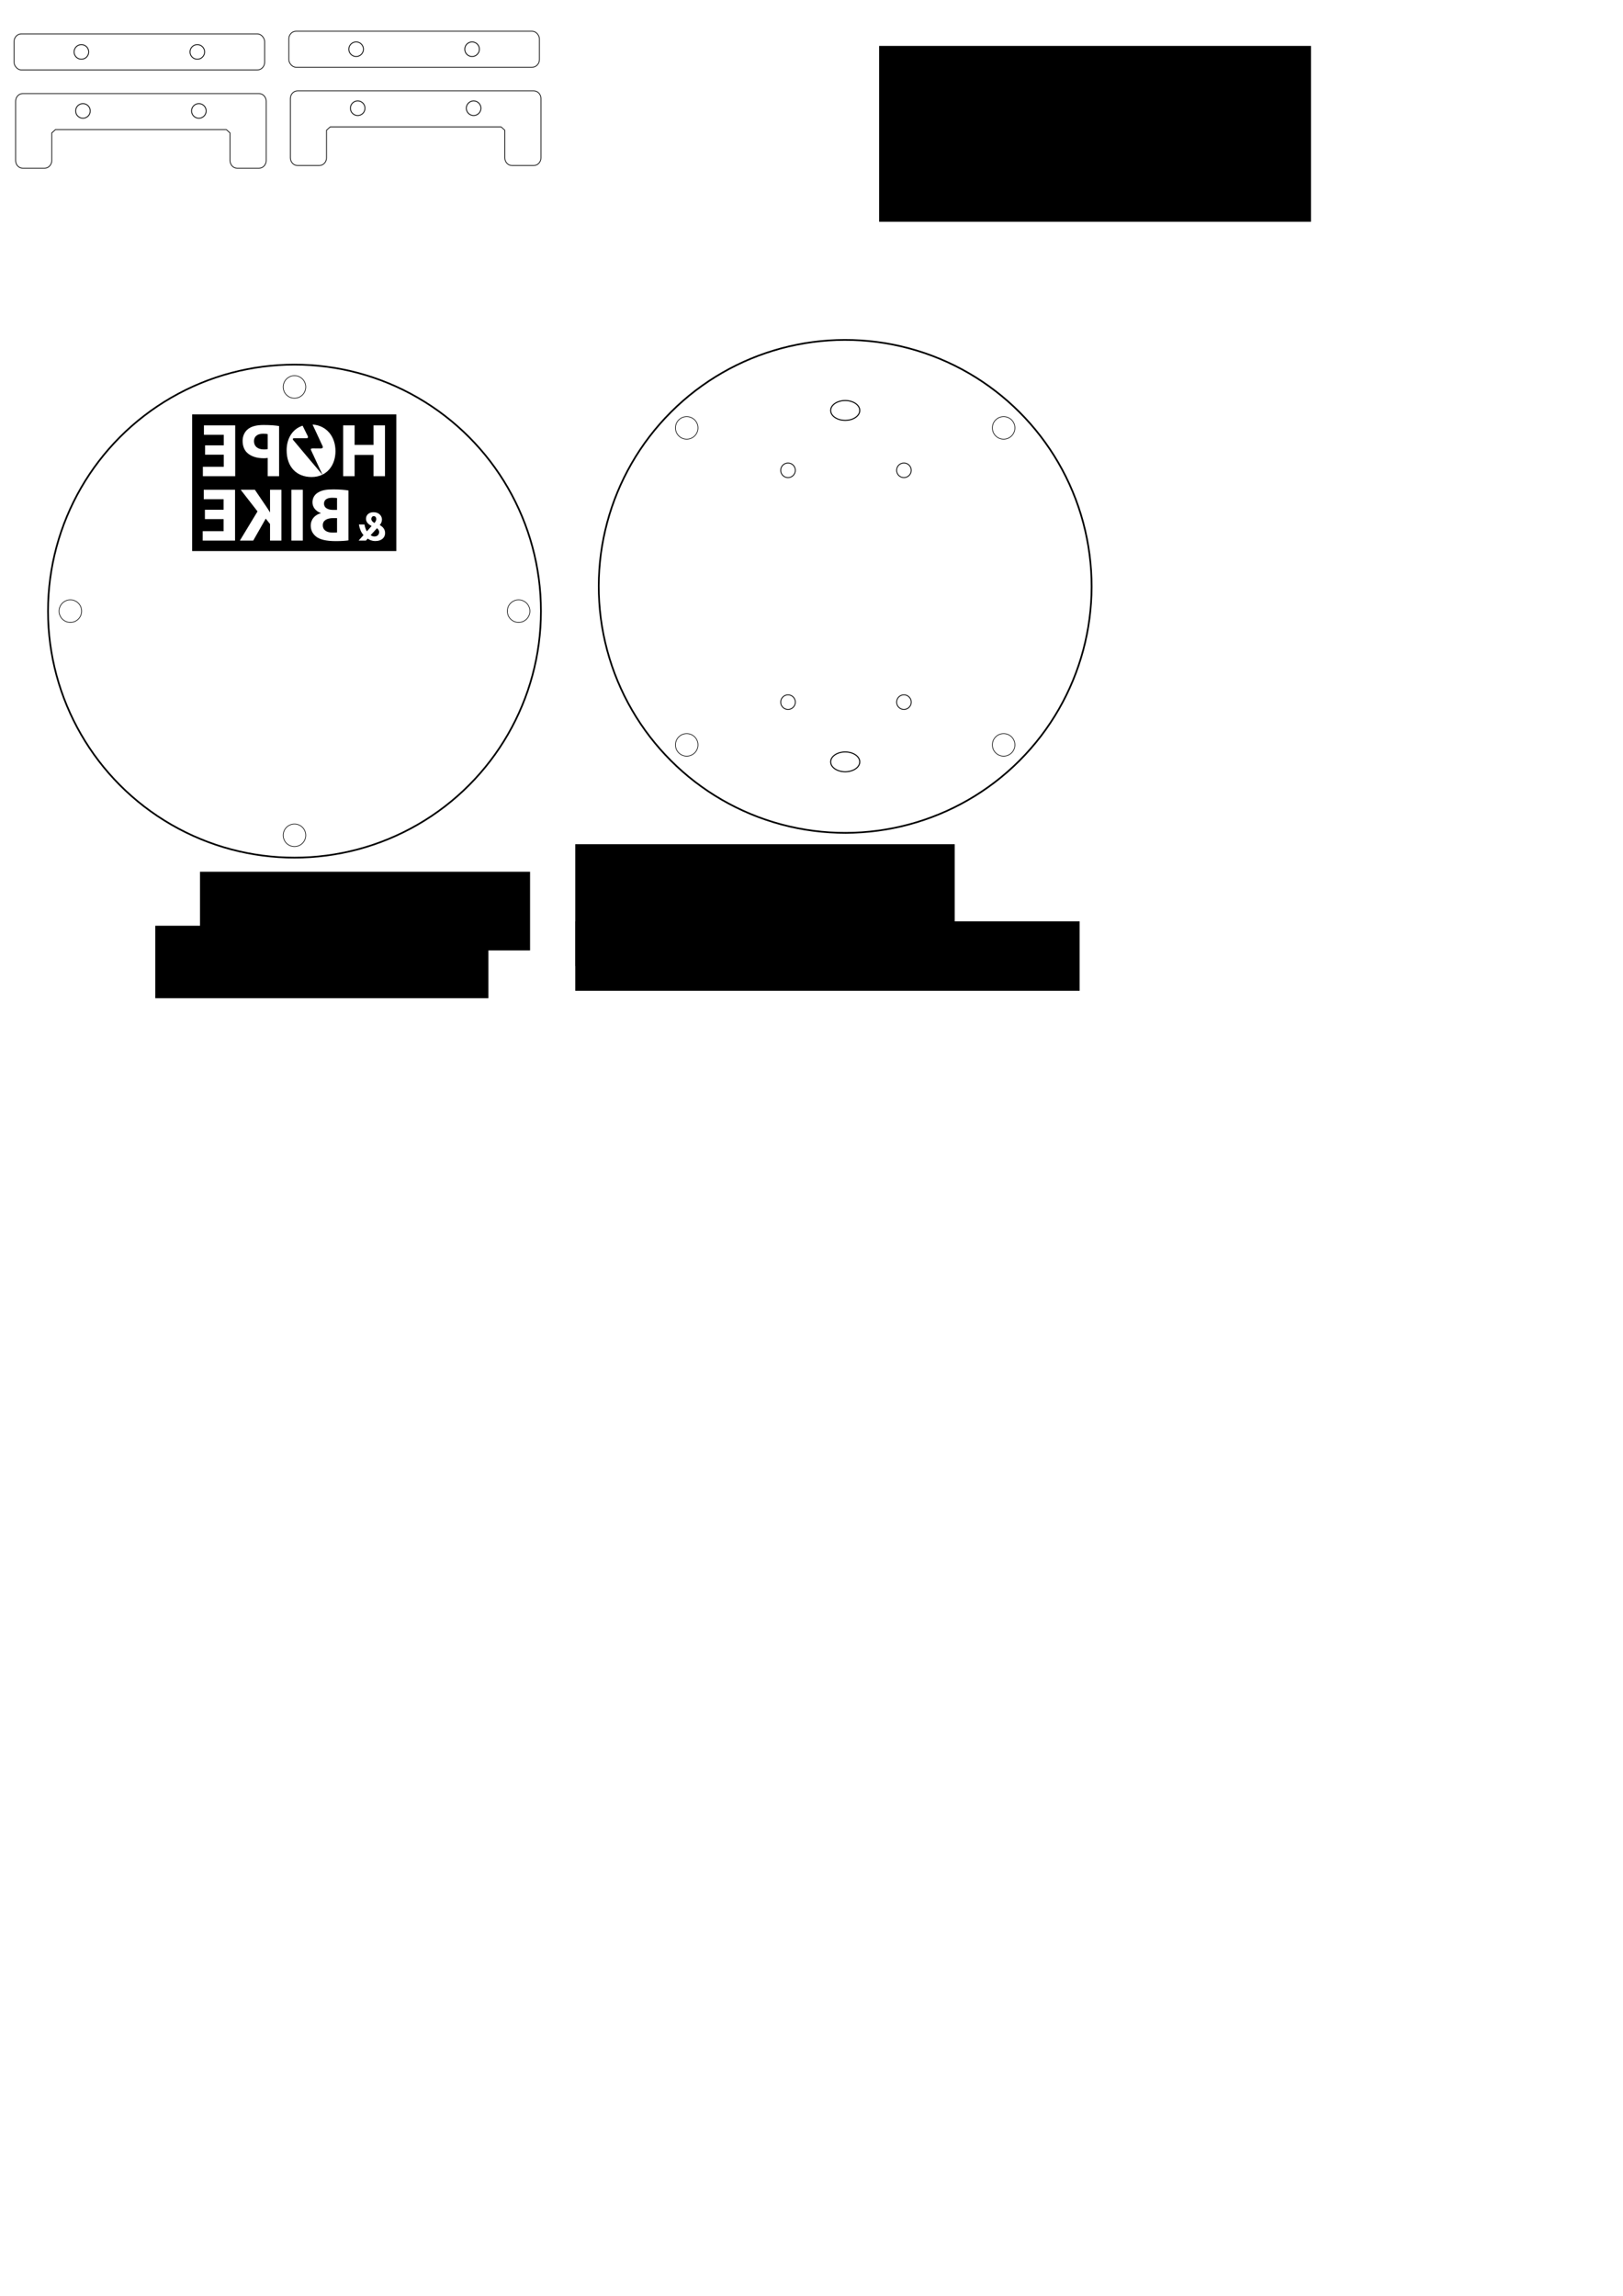<?xml version="1.0" encoding="UTF-8" standalone="no"?>
<svg
   xmlns:dc="http://purl.org/dc/elements/1.1/"
   xmlns:cc="http://creativecommons.org/ns#"
   xmlns:rdf="http://www.w3.org/1999/02/22-rdf-syntax-ns#"
   xmlns:svg="http://www.w3.org/2000/svg"
   xmlns="http://www.w3.org/2000/svg"
   width="210mm"
   height="297mm"
   viewBox="0 0 744.094 1052.362"
   id="svg2"
   version="1.1">
  <defs
     id="defs4" />
  <g
     transform="translate(5.008,0)"
     id="g4168">
    <g
       id="g4164"
       transform="translate(-1.1920929e-6,0)" />
  </g>
  <g
     id="g4259">
    <g
       id="g4253" />
  </g>
  <flowRoot
     transform="translate(381.838,-84.853)"
     style="font-style:normal;font-weight:normal;font-size:7.5px;line-height:125%;font-family:sans-serif;letter-spacing:0px;word-spacing:0px;fill:#000000;fill-opacity:1;stroke:none;stroke-width:1px;stroke-linecap:butt;stroke-linejoin:miter;stroke-opacity:1"
     id="flowRoot4336"
     xml:space="preserve"><flowRegion
       id="flowRegion4338"><rect
         y="105.9"
         x="21.213"
         height="80.61"
         width="197.99"
         id="rect4340" /></flowRegion><flowPara
       style="font-size:15px"
       id="flowPara4342">Découpe dans PMMA 3mm</flowPara></flowRoot>  <flowRoot
     style="font-style:normal;font-weight:normal;font-size:7.5px;line-height:125%;font-family:sans-serif;letter-spacing:0px;word-spacing:0px;fill:#000000;fill-opacity:1;stroke:none;stroke-width:1px;stroke-linecap:butt;stroke-linejoin:miter;stroke-opacity:1"
     id="flowRoot4460"
     xml:space="preserve"
     transform="translate(53.51,-2.23)"><flowRegion
       id="flowRegion4462"><rect
         y="401.824"
         x="38.184"
         height="36.062"
         width="151.321"
         id="rect4464" /></flowRegion><flowPara
       style="font-size:17.5px"
       id="flowPara4466">FACADE</flowPara></flowRoot>  <flowRoot
     style="font-style:normal;font-weight:normal;font-size:7.5px;line-height:125%;font-family:sans-serif;letter-spacing:0px;word-spacing:0px;fill:#000000;fill-opacity:1;stroke:none;stroke-width:1px;stroke-linecap:butt;stroke-linejoin:miter;stroke-opacity:1"
     id="flowRoot4468"
     xml:space="preserve"><flowRegion
       id="flowRegion4470"><rect
         y="386.975"
         x="263.751"
         height="55.861"
         width="173.948"
         id="rect4472" /></flowRegion><flowPara
       style="font-size:17.5px"
       id="flowPara4474">FOND</flowPara></flowRoot>  <flowRoot
     style="font-style:normal;font-weight:normal;font-size:7.5px;line-height:125%;font-family:sans-serif;letter-spacing:0px;word-spacing:0px;fill:#000000;fill-opacity:1;stroke:none;stroke-width:1px;stroke-linecap:butt;stroke-linejoin:miter;stroke-opacity:1"
     id="flowRoot4180"
     xml:space="preserve"><flowRegion
       id="flowRegion4182"><rect
         y="-26.683"
         x="-0.707"
         height="21.213"
         width="304.056"
         id="rect4184" /></flowRegion><flowPara
       style="font-size:15px"
       id="flowPara4186">Tasseaux et crochets percés M2</flowPara><flowPara
       style="font-size:15px"
       id="flowPara4188" /></flowRoot>  <flowRoot
     style="font-style:normal;font-weight:normal;font-size:7.5px;line-height:125%;font-family:sans-serif;letter-spacing:0px;word-spacing:0px;fill:#000000;fill-opacity:1;stroke:none;stroke-width:1px;stroke-linecap:butt;stroke-linejoin:miter;stroke-opacity:1"
     id="flowRoot4190"
     xml:space="preserve"
     transform="translate(53.51,-2.23)"><flowRegion
       id="flowRegion4192"><rect
         y="426.573"
         x="17.678"
         height="33.234"
         width="152.735"
         id="rect4194" /></flowRegion><flowPara
       style="font-size:15px"
       id="flowPara4196">Percé M3</flowPara></flowRoot>  <flowRoot
     style="font-style:normal;font-weight:normal;font-size:7.5px;line-height:125%;font-family:sans-serif;letter-spacing:0px;word-spacing:0px;fill:#000000;fill-opacity:1;stroke:none;stroke-width:1px;stroke-linecap:butt;stroke-linejoin:miter;stroke-opacity:1"
     id="flowRoot4198"
     xml:space="preserve"><flowRegion
       id="flowRegion4200"><rect
         y="422.33"
         x="263.751"
         height="31.82"
         width="231.224"
         id="rect4202" /></flowRegion><flowPara
       style="font-size:15px"
       id="flowPara4204">Percé M3 autour, M2 dedans</flowPara></flowRoot>  <g
     transform="matrix(0.707,-0.707,0.707,0.707,-90.55,578.812)"
     id="g4421-9" />
  <g
     id="g4523">
    <path
       style="fill:none;fill-opacity:1;fill-rule:nonzero;stroke:#000000;stroke-width:0.343;stroke-linejoin:round;stroke-miterlimit:4;stroke-dasharray:none;stroke-opacity:1"
       d="m 10.469,42.884 c -1.836,0 -3.314,1.581 -3.314,3.544 l 0,5.426 0,3.087 0,18.637 c 0,1.964 1.478,3.544 3.314,3.544 l 9.943,0 c 1.836,0 3.314,-1.581 3.314,-3.544 l 0,-12.635 1.71,-1.543 78.321,0 1.708,1.543 0,12.635 c 0,1.964 1.478,3.544 3.314,3.544 l 9.945,0 c 1.836,0 3.314,-1.581 3.314,-3.544 l 0,-10.634 0,-1.086 0,-15.429 c 0,-1.964 -1.478,-3.544 -3.314,-3.544 l -108.257,0 z"
       id="rect4236-0-7-4" />
    <g
       id="g4492"
       transform="translate(-11.936,9.5)">
      <circle
         cy="41.348"
         cx="49.959"
         id="path4140-9-1-0"
         style="fill:none;fill-opacity:1;fill-rule:nonzero;stroke:#000000;stroke-width:0.387;stroke-miterlimit:4;stroke-dasharray:none;stroke-opacity:1"
         r="3.35" />
      <circle
         cy="41.348"
         cx="103.109"
         id="path4140-1-6-4-8"
         style="fill:none;fill-opacity:1;fill-rule:nonzero;stroke:#000000;stroke-width:0.387;stroke-miterlimit:4;stroke-dasharray:none;stroke-opacity:1"
         r="3.35" />
    </g>
  </g>
  <g
     id="g4517">
    <rect
       style="fill:none;fill-opacity:1;fill-rule:nonzero;stroke:#000000;stroke-width:0.343;stroke-linejoin:round;stroke-miterlimit:4;stroke-dasharray:none;stroke-opacity:1"
       id="rect4138-5-5"
       width="114.886"
       height="16.522"
       x="6.444"
       y="15.541"
       rx="3.315"
       ry="3.546" />
    <g
       id="g4492-4"
       transform="translate(-12.647,-17.547)">
      <circle
         cy="41.348"
         cx="49.959"
         id="path4140-9-1-0-2"
         style="fill:none;fill-opacity:1;fill-rule:nonzero;stroke:#000000;stroke-width:0.387;stroke-miterlimit:4;stroke-dasharray:none;stroke-opacity:1"
         r="3.35" />
      <circle
         cy="41.348"
         cx="103.109"
         id="path4140-1-6-4-8-8"
         style="fill:none;fill-opacity:1;fill-rule:nonzero;stroke:#000000;stroke-width:0.387;stroke-miterlimit:4;stroke-dasharray:none;stroke-opacity:1"
         r="3.35" />
    </g>
  </g>
  <g
     id="g4523-4"
     transform="translate(125.97,-1.243)">
    <path
       style="fill:none;fill-opacity:1;fill-rule:nonzero;stroke:#000000;stroke-width:0.343;stroke-linejoin:round;stroke-miterlimit:4;stroke-dasharray:none;stroke-opacity:1"
       d="m 10.469,42.884 c -1.836,0 -3.314,1.581 -3.314,3.544 l 0,5.426 0,3.087 0,18.637 c 0,1.964 1.478,3.544 3.314,3.544 l 9.943,0 c 1.836,0 3.314,-1.581 3.314,-3.544 l 0,-12.635 1.71,-1.543 78.321,0 1.708,1.543 0,12.635 c 0,1.964 1.478,3.544 3.314,3.544 l 9.945,0 c 1.836,0 3.314,-1.581 3.314,-3.544 l 0,-10.634 0,-1.086 0,-15.429 c 0,-1.964 -1.478,-3.544 -3.314,-3.544 l -108.257,0 z"
       id="rect4236-0-7-4-3" />
    <g
       id="g4492-9"
       transform="translate(-11.936,9.5)">
      <circle
         cy="41.348"
         cx="49.959"
         id="path4140-9-1-0-9"
         style="fill:none;fill-opacity:1;fill-rule:nonzero;stroke:#000000;stroke-width:0.387;stroke-miterlimit:4;stroke-dasharray:none;stroke-opacity:1"
         r="3.35" />
      <circle
         cy="41.348"
         cx="103.109"
         id="path4140-1-6-4-8-9"
         style="fill:none;fill-opacity:1;fill-rule:nonzero;stroke:#000000;stroke-width:0.387;stroke-miterlimit:4;stroke-dasharray:none;stroke-opacity:1"
         r="3.35" />
    </g>
  </g>
  <g
     id="g4517-2"
     transform="translate(125.97,-1.243)">
    <rect
       style="fill:none;fill-opacity:1;fill-rule:nonzero;stroke:#000000;stroke-width:0.343;stroke-linejoin:round;stroke-miterlimit:4;stroke-dasharray:none;stroke-opacity:1"
       id="rect4138-5-5-6"
       width="114.886"
       height="16.522"
       x="6.444"
       y="15.541"
       rx="3.315"
       ry="3.546" />
    <g
       id="g4492-4-2"
       transform="translate(-12.647,-17.547)">
      <circle
         cy="41.348"
         cx="49.959"
         id="path4140-9-1-0-2-9"
         style="fill:none;fill-opacity:1;fill-rule:nonzero;stroke:#000000;stroke-width:0.387;stroke-miterlimit:4;stroke-dasharray:none;stroke-opacity:1"
         r="3.35" />
      <circle
         cy="41.348"
         cx="103.109"
         id="path4140-1-6-4-8-8-0"
         style="fill:none;fill-opacity:1;fill-rule:nonzero;stroke:#000000;stroke-width:0.387;stroke-miterlimit:4;stroke-dasharray:none;stroke-opacity:1"
         r="3.35" />
    </g>
  </g>
  <g
     id="g4240">
    <g
       id="g4202"
       transform="matrix(0.707,0.707,-0.707,0.707,303.61,-195.256)">
      <g
         id="g4399">
        <circle
           style="fill:none;fill-opacity:1;fill-rule:nonzero;stroke:#000000;stroke-width:0.387;stroke-miterlimit:4;stroke-dasharray:none;stroke-opacity:1"
           id="path4140-9-3-3"
           cx="57.691"
           cy="410.963"
           r="3.351"
           transform="matrix(0.707,-0.707,0.707,0.707,0,0)" />
        <circle
           style="fill:none;fill-opacity:1;fill-rule:nonzero;stroke:#000000;stroke-width:0.387;stroke-miterlimit:4;stroke-dasharray:none;stroke-opacity:1"
           id="path4140-1-6-3-0"
           cx="110.84"
           cy="410.958"
           r="3.351"
           transform="matrix(0.707,-0.707,0.707,0.707,0,0)" />
        <circle
           r="3.351"
           cy="517.264"
           cx="57.695"
           id="path4140-9-3-3-6"
           style="fill:none;fill-opacity:1;fill-rule:nonzero;stroke:#000000;stroke-width:0.387;stroke-miterlimit:4;stroke-dasharray:none;stroke-opacity:1"
           transform="matrix(0.707,-0.707,0.707,0.707,0,0)" />
        <circle
           r="3.351"
           cy="517.26"
           cx="110.844"
           id="path4140-1-6-3-0-5"
           style="fill:none;fill-opacity:1;fill-rule:nonzero;stroke:#000000;stroke-width:0.387;stroke-miterlimit:4;stroke-dasharray:none;stroke-opacity:1"
           transform="matrix(0.707,-0.707,0.707,0.707,0,0)" />
        <circle
           style="fill:none;fill-opacity:1;fill-rule:nonzero;stroke:#000000;stroke-width:0.779;stroke-miterlimit:4;stroke-dasharray:none;stroke-opacity:1"
           id="path3336-4"
           cx="387.5"
           cy="268.862"
           r="112.996" />
        <ellipse
           style="fill:none;fill-opacity:1;fill-rule:nonzero;stroke:#000000;stroke-width:0.296;stroke-miterlimit:4;stroke-dasharray:none;stroke-opacity:1"
           id="path4150-2"
           cx="387.5"
           cy="166.106"
           rx="5.167"
           ry="5.167" />
        <circle
           style="fill:none;fill-opacity:1;fill-rule:nonzero;stroke:#000000;stroke-width:0.296;stroke-miterlimit:4;stroke-dasharray:none;stroke-opacity:1"
           id="path4150-5-6"
           cx="387.5"
           cy="371.618"
           r="5.167" />
        <ellipse
           style="fill:none;fill-opacity:1;fill-rule:nonzero;stroke:#000000;stroke-width:0.296;stroke-miterlimit:4;stroke-dasharray:none;stroke-opacity:1"
           id="path4150-58-0"
           cx="284.744"
           cy="268.862"
           rx="5.167"
           ry="5.167" />
        <ellipse
           style="fill:none;fill-opacity:1;fill-rule:nonzero;stroke:#000000;stroke-width:0.296;stroke-miterlimit:4;stroke-dasharray:none;stroke-opacity:1"
           id="path4150-58-7-8"
           cx="490.256"
           cy="268.862"
           rx="5.167"
           ry="5.167" />
      </g>
    </g>
    <g
       transform="translate(-0.177,0)"
       id="g4236">
      <ellipse
         ry="4.545"
         rx="6.671"
         cy="188.146"
         cx="387.677"
         id="path4200"
         style="fill:none;fill-opacity:1;fill-rule:nonzero;stroke:#000000;stroke-width:0.477;stroke-miterlimit:4;stroke-dasharray:none;stroke-opacity:1" />
      <ellipse
         ry="4.545"
         rx="6.671"
         cy="349.225"
         cx="387.677"
         id="path4200-6"
         style="fill:none;fill-opacity:1;fill-rule:nonzero;stroke:#000000;stroke-width:0.477;stroke-miterlimit:4;stroke-dasharray:none;stroke-opacity:1" />
    </g>
  </g>
  <g
     id="g10532">
    <g
       id="g4235"
       transform="matrix(-1,0,0,1,192.51,-355.23)">
      <g
         id="g4307"
         transform="translate(-22.5,43)">
        <circle
           style="fill:none;fill-opacity:1;fill-rule:nonzero;stroke:#000000;stroke-width:0.779;stroke-miterlimit:4;stroke-dasharray:none;stroke-opacity:1"
           id="path3336"
           cx="80"
           cy="592.362"
           r="112.996" />
        <ellipse
           style="fill:none;fill-opacity:1;fill-rule:nonzero;stroke:#000000;stroke-width:0.296;stroke-miterlimit:4;stroke-dasharray:none;stroke-opacity:1"
           id="path4150"
           cx="80"
           cy="489.606"
           rx="5.167"
           ry="5.167" />
        <circle
           style="fill:none;fill-opacity:1;fill-rule:nonzero;stroke:#000000;stroke-width:0.296;stroke-miterlimit:4;stroke-dasharray:none;stroke-opacity:1"
           id="path4150-5"
           cx="80"
           cy="695.118"
           r="5.167" />
        <ellipse
           style="fill:none;fill-opacity:1;fill-rule:nonzero;stroke:#000000;stroke-width:0.296;stroke-miterlimit:4;stroke-dasharray:none;stroke-opacity:1"
           id="path4150-58"
           cx="-22.756"
           cy="592.362"
           rx="5.167"
           ry="5.167" />
        <ellipse
           style="fill:none;fill-opacity:1;fill-rule:nonzero;stroke:#000000;stroke-width:0.296;stroke-miterlimit:4;stroke-dasharray:none;stroke-opacity:1"
           id="path4150-58-7"
           cx="182.756"
           cy="592.362"
           rx="5.167"
           ry="5.167" />
      </g>
    </g>
    <g
       transform="matrix(-0.24,0,0,0.24,226.478,173.551)"
       id="g3-4">
      <path
         d="m 324.718,238.808 c 0,-7.344 -5.616,-11.231 -15.551,-11.231 -4.896,0 -7.632,0.288 -9.36,0.575 v 22.608 h 7.2 c 11.663,0 17.711,-4.752 17.711,-11.952 z"
         id="path5-1" />
      <path
         d="m 219.383,293.172 c 0,4.582 3.396,8.374 9.005,8.374 3.001,0 5.608,-1.186 7.188,-2.686 -3.239,-3.239 -7.583,-8.216 -12.007,-13.113 -2.211,1.658 -4.186,3.949 -4.186,7.425 z"
         id="path7-5" />
      <path
         d="m 307.294,266.455 h -7.488 v 27.359 c 2.16,0.288 4.752,0.288 8.496,0.288 9.936,0 18.72,-3.888 18.72,-14.111 0,-9.648 -8.784,-13.536 -19.728,-13.536 z"
         id="path9-9" />
      <path
         d="m 458.477,119.552 c 0,-8.928 -6.191,-14.256 -17.279,-14.256 -4.32,0 -7.344,0.288 -8.928,0.72 v 28.655 c 1.871,0.433 4.031,0.576 7.344,0.576 11.663,0 18.863,-5.903 18.863,-15.695 z"
         id="path11-4" />
      <path
         d="m 234.313,267.973 c 0,-2.527 -1.5,-5.292 -4.582,-5.292 h -0.158 c -3.081,0 -4.74,2.686 -4.74,5.45 0,2.686 1.185,5.056 3.712,7.662 3.872,-2.606 5.768,-4.739 5.768,-7.82 z"
         id="path13-5" />
      <path
         d="m 186.559,68.366 v 261 h 390 v -261 z m 223.966,22.242 c 6.768,-1.152 16.271,-2.017 29.664,-2.017 13.535,0 23.184,2.592 29.663,7.776 6.336,4.896 10.368,12.96 10.368,22.463 0,9.504 -3.024,17.712 -8.928,23.04 -7.488,6.912 -18.576,10.224 -31.535,10.224 -2.881,0 -5.473,-0.144 -7.488,-0.576 v 34.848 h -21.744 z m -63.929,-2.902 c -5.841,12.267 -11.628,25.046 -17.517,37.723 -1.095,2.356 -4.12,6.687 -0.085,7.735 1.427,0.371 3.506,0.17 5.44,0.17 1.768,0 3.679,0 5.525,0 2.948,0 9.211,-0.702 9.859,1.19 0.352,1.023 -0.457,2.377 -0.935,3.4 -7.061,15.13 -14.165,30.388 -21.18,45.468 -15.906,-7.783 -24.89,-24.777 -24.89,-44.977 0.001,-27.894 17.224,-49.023 43.783,-50.709 z m -101.934,221.66 c -1.106,-1.185 -2.212,-2.37 -3.476,-3.792 -3.476,2.687 -8.294,4.661 -14.614,4.661 -12.876,0 -18.564,-7.584 -18.564,-15.088 0,-7.031 4.029,-12.087 10.111,-15.325 v -0.237 c -2.291,-2.606 -4.107,-6.478 -4.107,-10.348 0,-6.715 5.372,-14.062 16.115,-14.062 8.215,0 14.377,4.818 14.377,12.481 0,5.371 -3.16,10.032 -10.506,13.666 l -0.079,0.315 c 3.081,3.477 6.32,7.347 8.927,10.032 2.133,-3.396 3.792,-8.294 4.502,-13.033 h 10.744 c -1.422,8.136 -4.108,15.009 -8.848,20.223 3.002,3.476 6.083,6.951 9.4,10.506 H 244.662 Z M 230.094,145.759 v 40.607 H 208.207 V 89.313 h 21.887 v 37.295 h 36.144 V 89.313 h 21.888 v 97.054 H 266.238 V 145.76 h -36.144 z m 109.888,155.832 c -7.056,5.615 -18.864,8.783 -38.16,8.783 -10.8,0 -18.863,-0.72 -23.759,-1.439 v -95.326 c 5.76,-1.008 17.28,-2.017 28.367,-2.017 13.392,0 21.6,1.296 28.8,5.473 6.768,3.6 11.52,10.224 11.52,19.151 0,8.496 -5.041,16.415 -15.984,20.592 v 0.288 c 11.087,2.88 19.295,11.375 19.295,23.759 0.001,8.927 -4.032,15.839 -10.079,20.736 z m 47.086,7.775 h -21.887 v -97.054 h 21.887 z M 348.461,187.95 c -7.768,0 -14.669,-1.609 -20.617,-4.492 17.63,-20.851 35.658,-42.15 53.425,-63.47 0.987,-1.186 3.271,-3.122 2.975,-4.845 -0.305,-1.769 -3.991,-1.36 -6.375,-1.36 -4.924,0 -10.413,0 -15.385,0 -2.451,0 -6.428,0.504 -7.056,-1.105 -0.503,-1.289 0.452,-3.101 1.021,-4.25 3.097,-6.262 6.143,-12.375 9.155,-18.525 19.861,6.37 30.521,25.137 30.521,46.928 0,31.968 -19.152,51.119 -47.664,51.119 z m 111.47,121.416 -23.903,-41.903 -8.208,10.224 v 31.68 h -21.743 v -97.054 h 21.743 v 42.911 h 0.288 c 2.16,-3.744 4.464,-7.2 6.768,-10.656 l 21.888,-32.255 h 27.071 l -32.111,41.327 33.695,55.727 H 459.931 Z M 494.333,89.313 h 59.759 v 17.999 h -37.871 v 20.16 h 35.711 v 17.855 h -35.711 v 23.039 h 39.887 v 18 H 494.334 V 89.313 Z m 62.077,220.053 h -61.774 v -97.054 h 59.759 v 17.999 h -37.871 v 20.16 h 35.711 v 17.855 h -35.711 v 23.039 h 39.887 v 18.001 z"
         id="path15-8" />
    </g>
  </g>
</svg>
